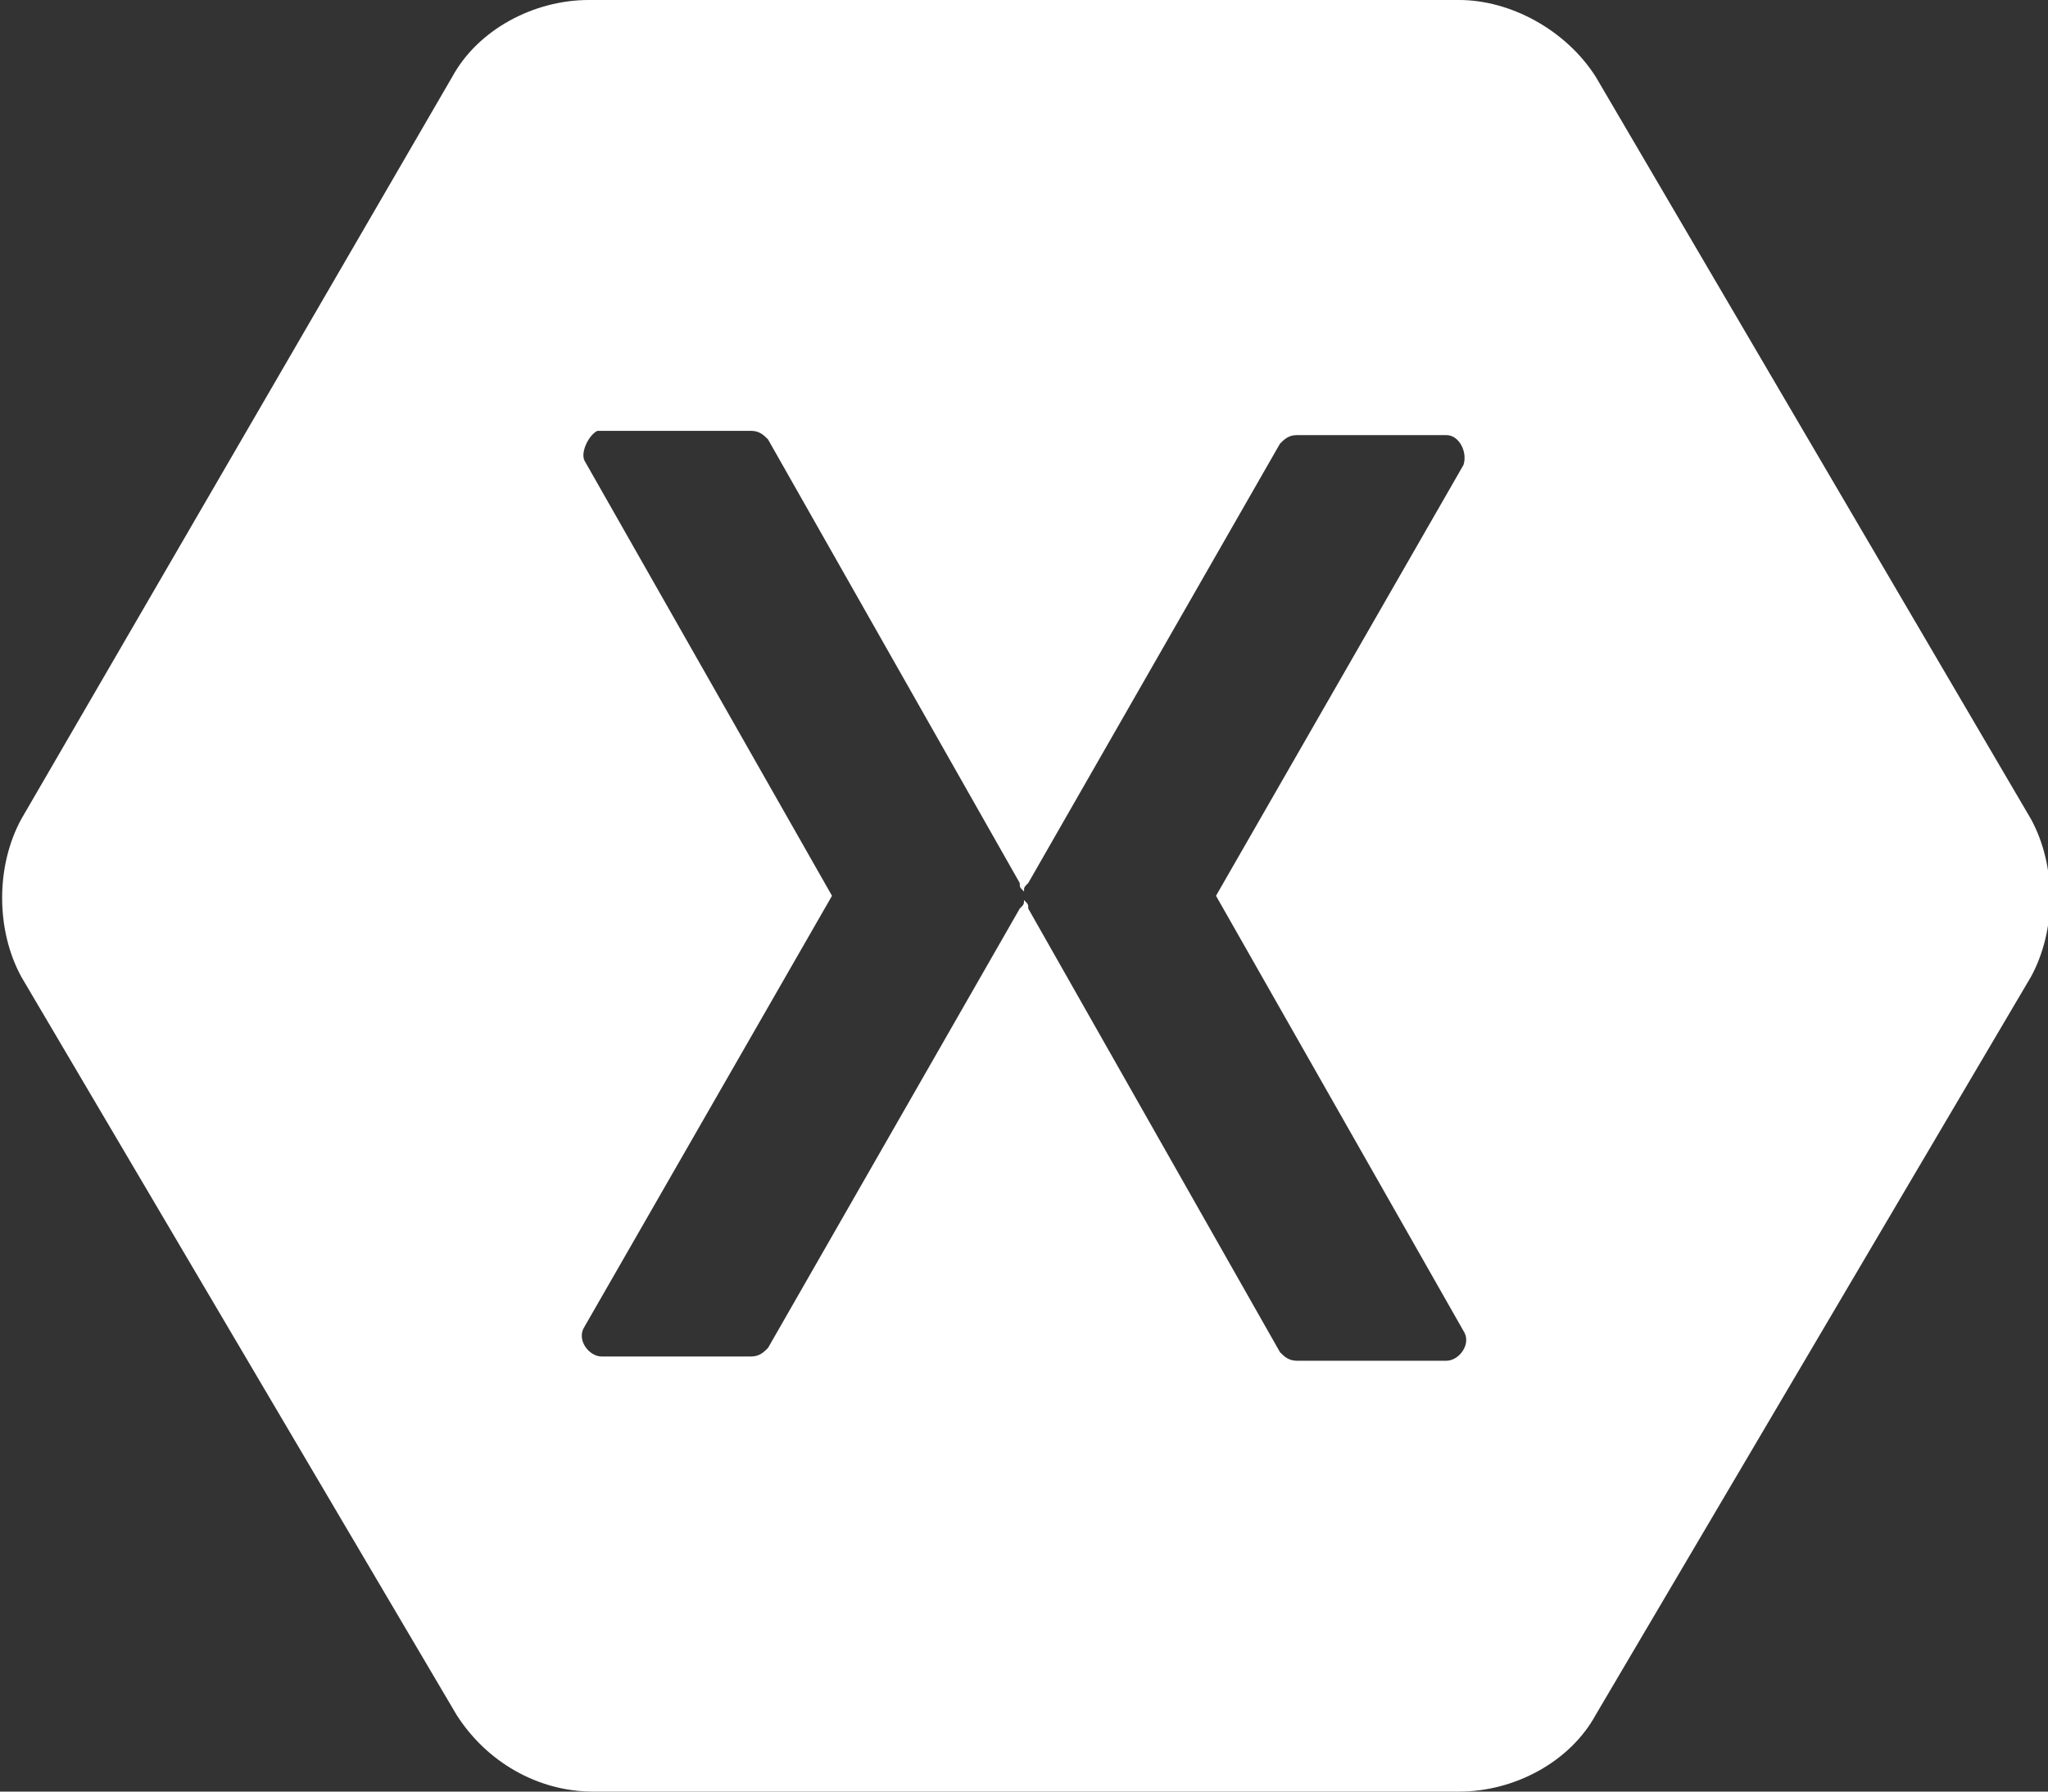 <?xml version="1.0" encoding="utf-8"?>
<!-- Generator: Adobe Illustrator 21.1.0, SVG Export Plug-In . SVG Version: 6.00 Build 0)  -->
<svg version="1.1" id="Layer_1" xmlns="http://www.w3.org/2000/svg" xmlns:xlink="http://www.w3.org/1999/xlink" x="0px" y="0px"
	 viewBox="0 0 48 42" enable-background="new 0 0 48 42" xml:space="preserve">
<rect x="0" y="0" width="48" height="42" fill="#333333" stroke="none"/>
<g id="Page-1">
	<g id="ic-technology-xamarin">
		<path id="Shape-Copy-3" fill="#FFFFFF" d="M13.8,0c-1.3,0-2.6,0.7-3.2,1.8L0.5,19.2c-0.6,1.1-0.6,2.6,0,3.7l10.2,17.3
			c0.7,1.1,1.9,1.8,3.2,1.8h20.3c1.3,0,2.6-0.7,3.2-1.8l10.2-17.3c0.6-1.1,0.6-2.6,0-3.7L37.4,1.8C36.7,0.7,35.4,0,34.2,0H13.8
			L13.8,0z M14,10.1C14.1,10.1,14.1,10.1,14,10.1h3.6c0.2,0,0.3,0.1,0.4,0.2l5.9,10.4c0,0.1,0,0.1,0.1,0.2c0-0.1,0-0.1,0.1-0.2
			L30,10.4c0.1-0.1,0.2-0.2,0.4-0.2h3.5c0.3,0,0.5,0.4,0.4,0.7L28.5,21l5.8,10.2c0.2,0.3-0.1,0.7-0.4,0.7h-3.5
			c-0.2,0-0.3-0.1-0.4-0.2l-5.9-10.4c0-0.1,0-0.1-0.1-0.2c0,0.1,0,0.1-0.1,0.2L18,31.6c-0.1,0.1-0.2,0.2-0.4,0.2h-3.5
			c-0.3,0-0.6-0.4-0.4-0.7L19.5,21l-5.8-10.2C13.6,10.6,13.8,10.2,14,10.1L14,10.1L14,10.1z"/>
	</g>
</g>
</svg>
